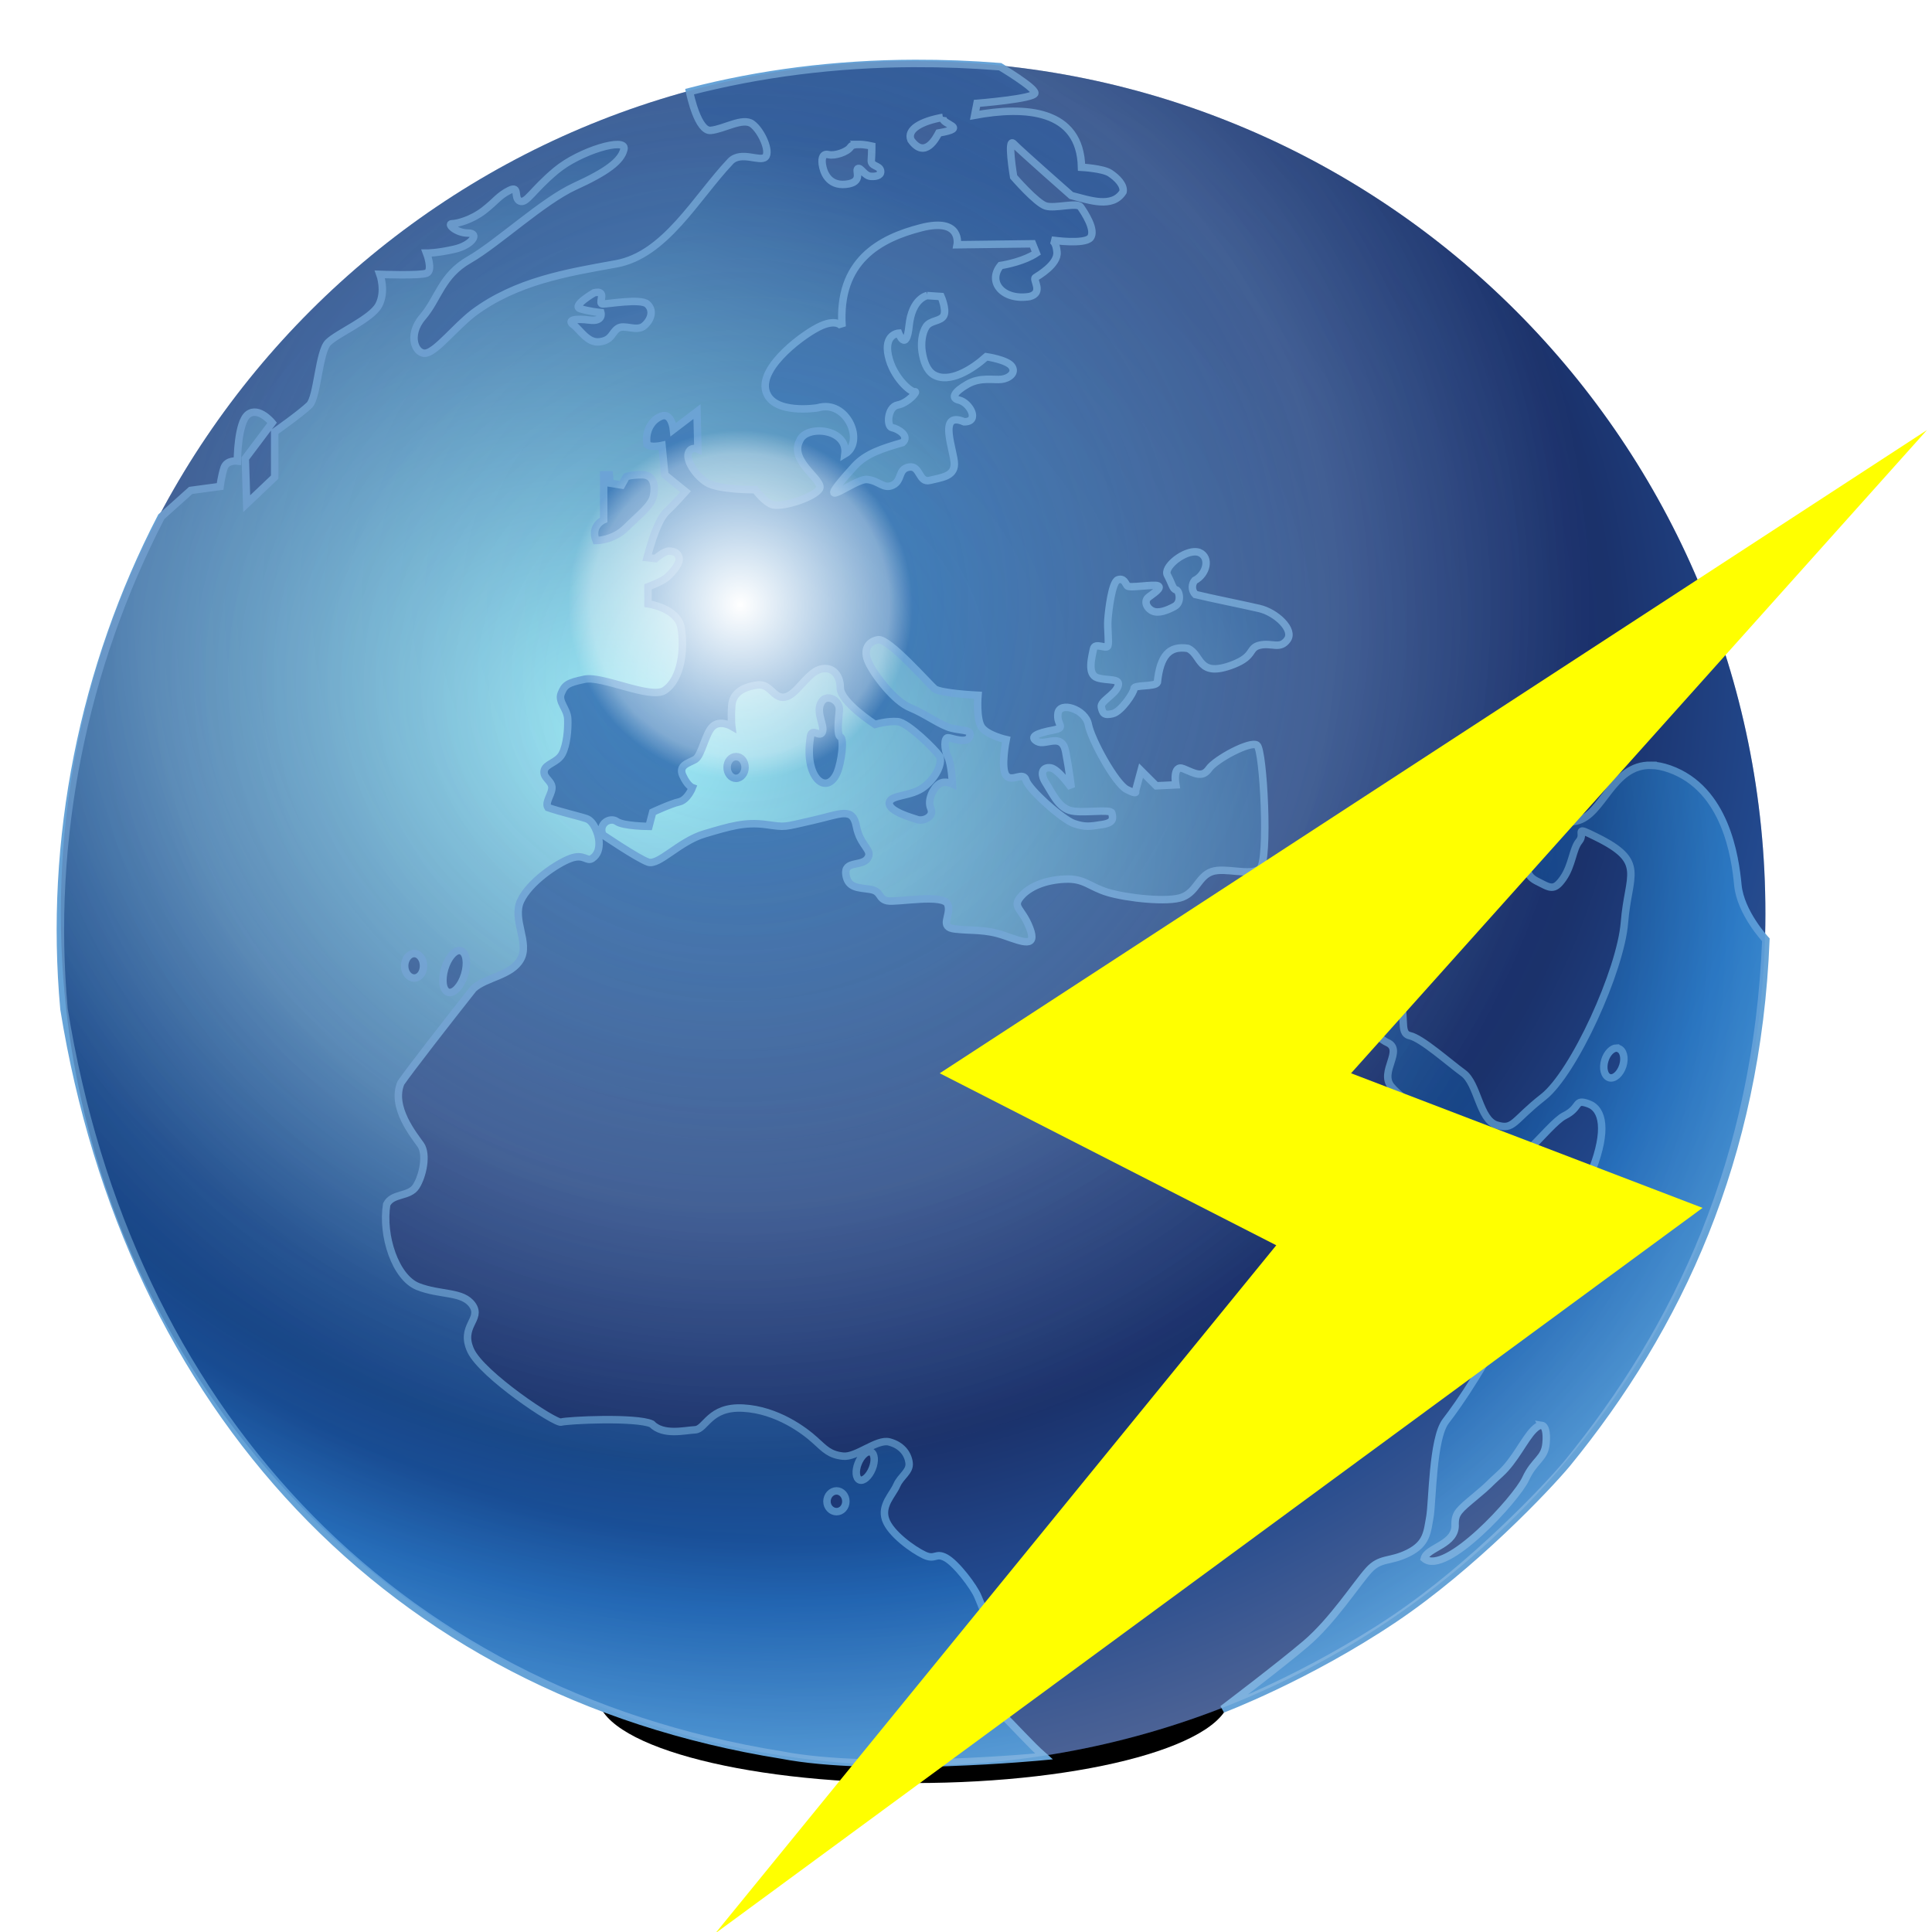 <?xml version="1.0" encoding="UTF-8" standalone="no"?>
<!-- Created with Inkscape (http://www.inkscape.org/) -->

<svg
   xmlns:dc="http://purl.org/dc/elements/1.1/"
   xmlns:cc="http://creativecommons.org/ns#"
   xmlns:rdf="http://www.w3.org/1999/02/22-rdf-syntax-ns#"
   xmlns:svg="http://www.w3.org/2000/svg"
   xmlns="http://www.w3.org/2000/svg"
   xmlns:xlink="http://www.w3.org/1999/xlink"
   xmlns:sodipodi="http://sodipodi.sourceforge.net/DTD/sodipodi-0.dtd"
   xmlns:inkscape="http://www.inkscape.org/namespaces/inkscape"
   width="512"
   height="512"
   id="svg2"
   version="1.1"
   inkscape:version="0.48.4 r9939"
   sodipodi:docname="earth.svg">
  <defs
     id="defs4">
    <linearGradient
       id="linearGradient4049">
      <stop
         id="stop4051"
         offset="0"
         style="stop-color:#ffffff;stop-opacity:1" />
      <stop
         style="stop-color:#ffffff;stop-opacity:0.333;"
         offset="0.175"
         id="stop4055" />
      <stop
         id="stop4057"
         offset="0.202"
         style="stop-color:#ffffff;stop-opacity:0;" />
      <stop
         style="stop-color:#ffffff;stop-opacity:0.133;"
         offset="0.699"
         id="stop4059" />
      <stop
         id="stop4053"
         offset="1"
         style="stop-color:#ffffff;stop-opacity:0;" />
    </linearGradient>
    <linearGradient
       id="linearGradient3926">
      <stop
         style="stop-color:#9dedf7;stop-opacity:1;"
         offset="0"
         id="stop3928" />
      <stop
         id="stop3942"
         offset="0.517"
         style="stop-color:#20579a;stop-opacity:1;" />
      <stop
         id="stop3938"
         offset="0.638"
         style="stop-color:#164c95;stop-opacity:1;" />
      <stop
         id="stop3934"
         offset="0.843"
         style="stop-color:#358ed2;stop-opacity:1;" />
      <stop
         style="stop-color:#49b9e8;stop-opacity:1;"
         offset="1"
         id="stop3930" />
    </linearGradient>
    <linearGradient
       id="linearGradient3862">
      <stop
         id="stop3864"
         offset="0"
         style="stop-color:#ffffff;stop-opacity:0;" />
      <stop
         style="stop-color:#203475;stop-opacity:0.694;"
         offset="0.444"
         id="stop4003" />
      <stop
         style="stop-color:#163165;stop-opacity:1;"
         offset="0.639"
         id="stop3870" />
      <stop
         style="stop-color:#2e7cd4;stop-opacity:1;"
         offset="0.76"
         id="stop3868" />
      <stop
         id="stop3866"
         offset="1"
         style="stop-color:#ffffff;stop-opacity:1;" />
    </linearGradient>
    <linearGradient
       id="linearGradient3812">
      <stop
         style="stop-color:#ffffff;stop-opacity:1"
         offset="0"
         id="stop3814" />
      <stop
         style="stop-color:#ffffff;stop-opacity:0;"
         offset="1"
         id="stop3816" />
    </linearGradient>
    <linearGradient
       id="linearGradient3027">
      <stop
         style="stop-color:#418cca;stop-opacity:1;"
         offset="0"
         id="stop3029" />
      <stop
         style="stop-color:#1c326e;stop-opacity:1;"
         offset="1"
         id="stop3031" />
    </linearGradient>
    <radialGradient
       inkscape:collect="always"
       xlink:href="#linearGradient3027"
       id="radialGradient3846"
       gradientUnits="userSpaceOnUse"
       gradientTransform="matrix(0.142,1.004,-0.99,0.14,925.232,262.034)"
       cx="284.631"
       cy="675.669"
       fx="284.631"
       fy="675.669"
       r="114.147" />
    <radialGradient
       inkscape:collect="always"
       xlink:href="#linearGradient3926"
       id="radialGradient3932"
       cx="528.467"
       cy="679.164"
       fx="528.467"
       fy="679.164"
       r="114.711"
       gradientTransform="matrix(-0.671,1.201,-1.505,-0.841,1711.422,439.662)"
       gradientUnits="userSpaceOnUse" />
    <radialGradient
       inkscape:collect="always"
       xlink:href="#linearGradient3862"
       id="radialGradient3946"
       cx="300.033"
       cy="665.345"
       fx="300.033"
       fy="665.345"
       r="114.147"
       gradientTransform="matrix(0.115,1.435,-1.587,0.127,1321.491,138.016)"
       gradientUnits="userSpaceOnUse" />
    <filter
       inkscape:collect="always"
       id="filter3980"
       color-interpolation-filters="sRGB">
      <feGaussianBlur
         inkscape:collect="always"
         stdDeviation="0.228"
         id="feGaussianBlur3982" />
    </filter>
    <radialGradient
       inkscape:collect="always"
       xlink:href="#linearGradient3027"
       id="radialGradient4013"
       gradientUnits="userSpaceOnUse"
       gradientTransform="matrix(0.142,1.004,-0.99,0.14,925.232,262.034)"
       cx="284.631"
       cy="675.669"
       fx="284.631"
       fy="675.669"
       r="114.147" />
    <radialGradient
       inkscape:collect="always"
       xlink:href="#linearGradient3027-0"
       id="radialGradient4013-5"
       gradientUnits="userSpaceOnUse"
       gradientTransform="matrix(0.142,1.004,-0.99,0.14,925.232,262.034)"
       cx="284.631"
       cy="675.669"
       fx="284.631"
       fy="675.669"
       r="114.147" />
    <linearGradient
       id="linearGradient3027-0">
      <stop
         style="stop-color:#ffffff;stop-opacity:0.941;"
         offset="0"
         id="stop3029-8" />
      <stop
         style="stop-color:#1c326e;stop-opacity:1;"
         offset="1"
         id="stop3031-1" />
    </linearGradient>
    <radialGradient
       r="114.147"
       fy="673.039"
       fx="286.419"
       cy="673.039"
       cx="286.419"
       gradientTransform="matrix(0.142,1.004,-0.99,0.14,925.232,262.034)"
       gradientUnits="userSpaceOnUse"
       id="radialGradient4030"
       xlink:href="#linearGradient4049"
       inkscape:collect="always" />
    <radialGradient
       inkscape:collect="always"
       xlink:href="#linearGradient3862"
       id="radialGradient4061"
       gradientUnits="userSpaceOnUse"
       gradientTransform="matrix(0.115,1.435,-1.587,0.127,1321.491,138.016)"
       cx="300.033"
       cy="665.345"
       fx="300.033"
       fy="665.345"
       r="114.147" />
    <filter
       inkscape:collect="always"
       id="filter4063"
       color-interpolation-filters="sRGB">
      <feGaussianBlur
         inkscape:collect="always"
         stdDeviation="3.424"
         id="feGaussianBlur4065" />
    </filter>
    <radialGradient
       inkscape:collect="always"
       xlink:href="#linearGradient3027"
       id="radialGradient4073"
       gradientUnits="userSpaceOnUse"
       gradientTransform="matrix(0.142,1.004,-0.99,0.14,925.232,262.034)"
       cx="284.631"
       cy="675.669"
       fx="284.631"
       fy="675.669"
       r="114.147" />
    <radialGradient
       inkscape:collect="always"
       xlink:href="#linearGradient3926"
       id="radialGradient4075"
       gradientUnits="userSpaceOnUse"
       gradientTransform="matrix(-0.671,1.201,-1.505,-0.841,1711.422,439.662)"
       cx="528.467"
       cy="679.164"
       fx="528.467"
       fy="679.164"
       r="114.711" />
    <radialGradient
       inkscape:collect="always"
       xlink:href="#linearGradient3862"
       id="radialGradient4077"
       gradientUnits="userSpaceOnUse"
       gradientTransform="matrix(0.115,1.435,-1.587,0.127,1321.491,138.016)"
       cx="300.033"
       cy="665.345"
       fx="300.033"
       fy="665.345"
       r="114.147" />
    <radialGradient
       inkscape:collect="always"
       xlink:href="#linearGradient4049"
       id="radialGradient4079"
       gradientUnits="userSpaceOnUse"
       gradientTransform="matrix(0.142,1.004,-0.99,0.14,925.232,262.034)"
       cx="286.419"
       cy="673.039"
       fx="286.419"
       fy="673.039"
       r="114.147" />
    <filter
       inkscape:collect="always"
       id="filter4087"
       x="-0.116"
       width="1.232"
       y="-0.401"
       height="1.801"
       color-interpolation-filters="sRGB">
      <feGaussianBlur
         inkscape:collect="always"
         stdDeviation="4.768"
         id="feGaussianBlur4089" />
    </filter>
    <radialGradient
       inkscape:collect="always"
       xlink:href="#linearGradient3027"
       id="radialGradient4099"
       gradientUnits="userSpaceOnUse"
       gradientTransform="matrix(0.142,1.004,-0.99,0.14,925.232,262.034)"
       cx="284.631"
       cy="675.669"
       fx="284.631"
       fy="675.669"
       r="114.147" />
    <radialGradient
       inkscape:collect="always"
       xlink:href="#linearGradient3926"
       id="radialGradient4101"
       gradientUnits="userSpaceOnUse"
       gradientTransform="matrix(-0.671,1.201,-1.505,-0.841,1711.422,439.662)"
       cx="528.467"
       cy="679.164"
       fx="528.467"
       fy="679.164"
       r="114.711" />
    <radialGradient
       inkscape:collect="always"
       xlink:href="#linearGradient3862"
       id="radialGradient4103"
       gradientUnits="userSpaceOnUse"
       gradientTransform="matrix(0.115,1.435,-1.587,0.127,1321.491,138.016)"
       cx="300.033"
       cy="665.345"
       fx="300.033"
       fy="665.345"
       r="114.147" />
    <radialGradient
       inkscape:collect="always"
       xlink:href="#linearGradient4049"
       id="radialGradient4105"
       gradientUnits="userSpaceOnUse"
       gradientTransform="matrix(0.142,1.004,-0.99,0.14,925.232,262.034)"
       cx="286.419"
       cy="673.039"
       fx="286.419"
       fy="673.039"
       r="114.147" />
    <radialGradient
       inkscape:collect="always"
       xlink:href="#linearGradient3027"
       id="radialGradient4119"
       gradientUnits="userSpaceOnUse"
       gradientTransform="matrix(0.142,1.004,-0.99,0.14,925.232,262.034)"
       cx="284.631"
       cy="675.669"
       fx="284.631"
       fy="675.669"
       r="114.147" />
    <radialGradient
       inkscape:collect="always"
       xlink:href="#linearGradient3926"
       id="radialGradient4121"
       gradientUnits="userSpaceOnUse"
       gradientTransform="matrix(-0.671,1.201,-1.505,-0.841,1711.422,439.662)"
       cx="528.467"
       cy="679.164"
       fx="528.467"
       fy="679.164"
       r="114.711" />
    <radialGradient
       inkscape:collect="always"
       xlink:href="#linearGradient3862"
       id="radialGradient4123"
       gradientUnits="userSpaceOnUse"
       gradientTransform="matrix(0.115,1.435,-1.587,0.127,1321.491,138.016)"
       cx="300.033"
       cy="665.345"
       fx="300.033"
       fy="665.345"
       r="114.147" />
    <radialGradient
       inkscape:collect="always"
       xlink:href="#linearGradient4049"
       id="radialGradient4125"
       gradientUnits="userSpaceOnUse"
       gradientTransform="matrix(0.142,1.004,-0.99,0.14,925.232,262.034)"
       cx="286.419"
       cy="673.039"
       fx="286.419"
       fy="673.039"
       r="114.147" />
  </defs>
  <sodipodi:namedview
     id="base"
     pagecolor="#ffffff"
     bordercolor="#666666"
     borderopacity="1.0"
     inkscape:pageopacity="0.0"
     inkscape:pageshadow="2"
     inkscape:zoom="0.49497475"
     inkscape:cx="512.69454"
     inkscape:cy="482.86812"
     inkscape:document-units="px"
     inkscape:current-layer="layer1"
     showgrid="false"
     inkscape:window-width="1024"
     inkscape:window-height="718"
     inkscape:window-x="-2"
     inkscape:window-y="-3"
     inkscape:window-maximized="1" />
  <g
     inkscape:label="Layer 1"
     inkscape:groupmode="layer"
     id="layer1"
     transform="translate(0,-540.362)">
    <g
       id="g4109"
       transform="matrix(0.981,0,0,0.981,-99.779,161.056)">
      <g
         transform="matrix(2.017,0,0,2.017,-845.772,-757.829)"
         id="g4091">
        <path
           sodipodi:type="arc"
           style="fill:#000000;fill-opacity:1;stroke:none;filter:url(#filter4087)"
           id="path4081"
           sodipodi:cx="582.85712"
           sodipodi:cy="800.93359"
           sodipodi:rx="49.285713"
           sodipodi:ry="14.285714"
           d="m 582.899,786.648 c 27.22,0.007 49.267,6.408 49.244,14.298 -0.023,7.89 -22.108,14.28 -49.327,14.274 -27.22,-0.007 -49.267,-6.408 -49.244,-14.298 0.023,-7.884 22.079,-14.273 49.281,-14.274"
           sodipodi:start="4.713232"
           sodipodi:end="10.99547"
           sodipodi:open="true"
           transform="matrix(0.859,0,0,0.82,91.456,137.747)" />
        <g
           id="g4067"
           transform="translate(220,163.571)">
          <path
             transform="translate(49.303,-158.991)"
             sodipodi:open="true"
             sodipodi:end="10.99547"
             sodipodi:start="4.713232"
             d="m 322.84,571.025 c 63.042,0.053 114.104,51.202 114.051,114.243 -0.053,63.042 -51.202,114.104 -114.243,114.051 -63.042,-0.053 -114.104,-51.202 -114.051,-114.243 0.053,-63 51.136,-114.044 114.135,-114.051"
             sodipodi:ry="114.14724"
             sodipodi:rx="114.14724"
             sodipodi:cy="685.17175"
             sodipodi:cx="322.74374"
             id="path3025"
             style="fill:url(#radialGradient4119);fill-opacity:1;stroke:none"
             sodipodi:type="arc" />
          <path
             inkscape:connector-curvature="0"
             id="path3909"
             d="m 372.289,412.342 c -10.717,0.033 -20.801,1.355 -30.188,3.781 0.093,0.464 1.14,5.358 2.844,5.188 1.786,-0.179 4.281,-1.768 5.531,-0.875 1.25,0.893 2.496,3.723 1.781,4.438 -0.714,0.714 -3.228,-0.866 -4.656,0.562 -4.624,4.878 -8.739,12.565 -15.344,13.75 -6.605,1.185 -13.375,2.306 -19.125,6.594 -2.5,1.964 -4.821,4.987 -6.25,5.344 -1.429,0.357 -2.674,-2.312 -0.531,-4.812 2.143,-2.5 2.5,-5.545 6.25,-7.688 3.75,-2.143 9.839,-7.848 14.125,-9.812 4.286,-1.964 6.237,-3.393 6.594,-5 0.357,-1.607 -5.879,0.196 -9.094,2.875 -3.214,2.679 -3.951,4.451 -4.844,4.094 -0.893,-0.357 0.022,-2.152 -1.406,-1.438 -1.429,0.714 -1.799,1.438 -3.406,2.688 -1.607,1.25 -3.567,1.781 -4.281,1.781 -0.714,0 0.549,1.25 2.156,1.25 1.607,0 0.509,1.621 -1.812,2.156 -2.321,0.536 -3.75,0.531 -3.75,0.531 0,0 0.893,2.33 0,2.688 -0.893,0.357 -6.25,0.156 -6.25,0.156 0,0 0.827,2.281 -0.156,4.125 -0.983,1.844 -5.531,3.75 -6.781,5 -1.25,1.25 -1.429,7.304 -2.5,8.375 -1.071,1.071 -4.656,3.594 -4.656,3.594 l 0,6.062 -3.75,3.562 -0.188,-6.062 3.594,-4.781 c 0,0 -1.79,-2.196 -3.219,-1.125 -1.429,1.071 -1.438,6.25 -1.438,6.25 0,0 -1.424,-0.165 -1.781,0.906 -0.357,1.071 -0.531,2.5 -0.531,2.5 l -3.938,0.531 -3.938,3.531 c -10.467,20.186 -15.105,43.306 -13.031,65.938 8.568,53.075 43.429,91.467 96.125,99.906 12.374,2.399 35.125,0.188 35.125,0.188 -3.936,-3.469 -7.709,-9.041 -11.625,-9.031 -0.852,-0.657 -1.647,-1.563 -1.25,-3.156 0.397,-1.593 4.249,-2.373 4.906,-4.188 0.657,-1.814 -0.37,-3.769 -0.875,-5.031 -0.505,-1.263 -2.872,-4.41 -4.281,-5.188 -1.409,-0.777 -1.399,0.332 -2.906,-0.375 -1.507,-0.707 -4.556,-2.887 -5.188,-4.781 -0.631,-1.894 0.954,-3.303 1.5,-4.562 0.546,-1.26 1.817,-1.827 1.656,-3.031 -0.161,-1.204 -0.994,-2.346 -2.656,-2.781 -1.663,-0.435 -4.394,2.103 -6.188,1.906 -1.793,-0.197 -2.392,-0.894 -3.781,-2.156 -1.389,-1.263 -5.048,-4.029 -9.594,-4.281 -4.546,-0.253 -5.001,2.833 -6.438,2.906 -1.437,0.074 -4.267,0.801 -5.812,-0.781 -2.034,-0.949 -11.367,-0.503 -12.125,-0.25 -0.758,0.253 -10.63,-6.332 -12.125,-9.594 -1.495,-3.262 1.547,-4.161 0.25,-6.062 -1.297,-1.902 -4.294,-1.308 -7.312,-2.5 -3.018,-1.192 -4.865,-6.826 -4.188,-11 0.755,-1.543 3.026,-0.975 3.938,-2.406 0.912,-1.431 1.498,-4.302 0.625,-5.562 -0.873,-1.261 -4.045,-5.067 -2.656,-8.312 1.283,-1.858 6.333,-8.345 9.719,-12.625 1.69,-1.546 5.076,-1.716 6.312,-3.938 1.237,-2.222 -1.162,-5.3 0,-7.812 1.162,-2.512 4.86,-5.016 6.688,-5.688 1.828,-0.671 2.171,0.503 2.906,0 0.735,-0.503 0.968,-1.302 0.906,-2.281 -0.061,-0.979 -0.7,-2.698 -1.656,-3.031 -0.956,-0.333 -3.52,-0.915 -5.188,-1.5 -0.459,-0.701 0.643,-1.923 0.531,-2.781 -0.112,-0.859 -1.206,-1.226 -1.031,-2.156 0.175,-0.93 1.78,-1.066 2.406,-2.25 0.626,-1.184 0.814,-3.313 0.75,-4.688 -0.064,-1.374 -1.33,-2.295 -0.875,-3.406 0.455,-1.111 0.795,-1.426 3.156,-1.906 2.361,-0.481 8.795,2.721 10.688,1.5 2.323,-1.551 2.671,-5.702 2.219,-8.375 -0.453,-2.673 -4.438,-3.219 -4.438,-3.219 l 0,-2.281 c 0,0 1.936,-0.696 2.656,-1.375 0.72,-0.679 1.676,-1.786 1.5,-2.531 -0.176,-0.745 -0.761,-0.86 -1.375,-0.875 -0.614,-0.015 -1.781,1 -1.781,1 l -1.125,-0.125 c 0.576,-2.159 1.494,-5.12 2.625,-6.188 1.131,-1.067 2.531,-2.656 2.531,-2.656 l -2.781,-2.25 -0.375,-3.938 c 0,0 -1.523,0.352 -2,-0.125 -0.29,-1.599 0.459,-3.198 1.875,-3.781 1.416,-0.584 1.656,1.781 1.656,1.781 l 3.156,-2.406 0.125,5.031 c 0,0 -0.969,-0.41 -1.281,0.531 -0.312,0.941 0.847,2.87 2.406,3.906 1.559,1.037 6.562,1 6.562,1 0,0 1.286,1.767 2.406,2.031 1.53,0.279 5.499,-1.042 6.188,-2.156 0.626,-1.168 -4.117,-3.688 -2.656,-6.438 0.821,-2.166 6.492,-1.693 6.062,1.781 2.719,-1.591 0.301,-7.366 -3.656,-6.188 0,0 -6.054,1.002 -6.938,-2.281 -0.884,-3.283 5.259,-7.775 7.438,-8.719 2.178,-0.944 2.781,0.125 2.781,0.125 -0.616,-8.816 5.074,-11.842 10.594,-13.25 5.52,-1.408 4.812,2.281 4.812,2.281 l 10.094,-0.125 0.5,1.25 c -1.52,1.014 -3.89,1.526 -4.781,1.656 -1.81,2.22 0.335,4.742 3.906,4.156 1.894,-0.505 0.371,-2.279 0.75,-2.531 0.379,-0.253 3.033,-1.765 2.906,-3.406 -0.095,-1.231 -0.531,-1.548 -0.75,-1.625 0.359,0.052 4.354,0.593 5.188,-0.281 0.866,-0.995 -0.819,-3.497 -1.281,-4.156 -0.462,-0.66 -3.394,0.254 -4.656,-0.125 -1.263,-0.379 -4.312,-3.906 -4.312,-3.906 0,0 -0.915,-5.395 0,-4.438 0.915,0.958 7.719,6.938 7.719,6.938 2.397,0.607 5.52,1.782 6.938,-0.5 0.165,-0.878 -0.781,-1.867 -1.75,-2.5 -0.969,-0.633 -3.812,-0.781 -3.812,-0.781 -0.161,-7.777 -7.557,-8.219 -14.312,-6.969 l 0.312,-1.594 c 0,0 7.75,-0.617 7.75,-1.375 0,-0.758 -4.656,-3.531 -4.656,-3.531 -3.884,-0.31 -7.676,-0.449 -11.406,-0.438 z m 3.75,7.219 c -0.325,0.99 3.687,1.366 -0.562,2.094 -0.324,0.602 -1.839,3.595 -3.719,0.938 -0.588,-1.428 1.398,-2.519 4.281,-3.031 z m -11.281,3.625 c 0.811,-0.003 1.75,0.219 1.75,0.219 0,0 6e-4,1.085 -0.062,1.906 -0.063,0.821 1.029,0.681 1.219,1.312 0.189,0.631 -0.397,0.907 -1.281,0.844 -0.884,-0.063 -1.371,-1.284 -1.75,-1.031 -0.379,0.253 0.805,1.841 -1.594,2.094 -2.399,0.253 -3.021,-1.713 -3.156,-2.656 -0.135,-0.943 0.117,-1.502 0.875,-1.312 0.758,0.189 2.464,-0.337 2.906,-1.031 0.166,-0.26 0.607,-0.342 1.094,-0.344 z m -34.875,19.812 c 0.989,0.109 -0.069,1.562 0.594,1.562 0.758,0 5.054,-0.758 5.938,0 0.884,0.758 0.635,2.022 -0.375,2.906 -1.01,0.884 -2.679,-0.256 -3.562,0.375 -0.884,0.631 -0.734,1.529 -2.375,1.781 -1.641,0.253 -2.679,-1.65 -3.562,-2.281 -0.884,-0.631 0.262,-0.878 2.156,-0.625 1.894,0.253 1.531,-1 1.531,-1 0,0 -1.645,-0.152 -2.781,-0.531 -1.136,-0.379 1.875,-2.125 1.875,-2.125 0.237,-0.047 0.421,-0.078 0.562,-0.062 z m 44.031,0.438 c 0,0 -2.027,0.369 -2.406,4.031 -0.379,3.662 -1.406,1 -1.406,1 0,0 -2.006,0.127 -1.375,3.031 0.631,2.904 3.026,4.939 3.531,4.812 0.505,-0.126 -0.892,1.529 -2.281,1.781 -1.389,0.253 -1.508,2.905 -0.75,3.031 0.758,0.126 2.416,1.116 1.406,2 -2.624,0.764 -4.874,1.444 -6.438,3.156 -6.273,6.905 -0.187,1.742 1.625,1.781 1.641,0.126 2.269,1.381 3.531,0.75 1.263,-0.631 0.641,-2.154 2.156,-2.406 1.515,-0.253 1.266,2.16 2.781,1.781 1.515,-0.379 3.241,-0.5 3.281,-2.156 0.04,-1.656 -2.369,-7.254 1.312,-5.688 2.156,0.015 0.773,-2.565 -0.688,-2.906 -1.136,-0.253 -0.643,-1.115 1.125,-2.125 1.768,-1.01 3.552,-0.53 4.562,-0.656 1.01,-0.126 2.006,-0.866 1.375,-1.75 -0.631,-0.884 -3.406,-1.281 -3.406,-1.281 -1.866,1.673 -4.961,3.647 -7.062,2.406 -0.964,-0.596 -1.352,-1.906 -1.531,-3.031 -0.18,-1.125 -0.04,-2.529 0.531,-3.406 0.572,-0.878 2.001,-0.683 2.375,-1.5 0.374,-0.817 -0.375,-2.531 -0.375,-2.531 l -1.875,-0.125 z m -43.312,24 0.75,0 0.125,1.125 1.531,0.25 0.625,-1.125 c 0,0 0.61,-0.25 2.125,-0.25 1.515,0 1.784,1.361 1.531,2.75 -0.253,1.389 -1.888,2.545 -3.656,4.312 -1.768,1.768 -4.062,1.75 -4.062,1.75 -0.758,-2.02 1.031,-2.781 1.031,-2.781 l 0,-6.031 z m 79.094,10.312 c -1.703,0.082 -4.141,2.109 -3.594,3.125 0.625,1.161 0.71,1.879 1.156,1.969 0.446,0.089 0.795,1.683 -0.188,2.219 -0.982,0.536 -2.134,0.982 -2.938,0.625 -0.804,-0.357 -1.246,-1.339 -0.531,-1.875 0.714,-0.536 1.786,-1.232 1.25,-1.5 -0.536,-0.268 -3.857,0.357 -4.125,0 -0.268,-0.357 -0.446,-1.08 -1.25,-0.812 -0.804,0.268 -1.254,4.094 -1.344,5.344 -0.089,1.25 0.179,2.964 0,3.5 -0.179,0.536 -1.759,-0.545 -1.938,0.438 -0.179,0.982 -0.897,3.397 0.531,3.844 1.429,0.446 3.196,-0.004 2.75,1.156 -0.446,1.161 -2.397,1.978 -2.219,2.781 0.179,0.804 0.339,1.143 1.5,0.875 1.161,-0.268 2.875,-2.839 2.875,-3.375 0,-0.536 2.857,-0.188 3.125,-0.812 0.383,-3.601 1.587,-4.956 4.094,-4.562 1.918,0.86 1.253,4.032 6.094,2.156 2.946,-1.161 1.955,-2.237 3.562,-2.594 1.607,-0.357 2.674,0.621 3.656,-0.719 0.982,-1.339 -1.506,-3.666 -3.75,-4.188 -2.244,-0.522 -6.307,-1.326 -8.562,-1.875 -0.602,-0.622 -0.45,-1.452 -0.094,-1.875 1.605,-0.824 2.158,-3.093 0.625,-3.75 -0.202,-0.076 -0.444,-0.106 -0.688,-0.094 z m -42.344,11.781 c -1.389,0.253 -2.039,1.39 -1.281,3.031 0.758,1.641 3.416,5.179 5.562,6.062 2.147,0.884 4.047,2.371 5.562,2.75 1.515,0.379 2.785,0.146 2.406,1.156 -0.379,1.01 -2.401,0.125 -2.906,0.125 -0.505,0 -0.505,1.521 0,2.531 0.505,1.01 0.625,3.656 0.625,3.656 0,0 -1.024,-0.505 -1.781,0 -0.758,0.505 -1.63,2.145 -1.125,3.281 0.505,1.136 -1.024,1.753 -1.781,1.5 -0.758,-0.253 -3.908,-1.114 -3.781,-2.25 0.126,-1.136 2.92,-0.767 4.688,-2.156 1.768,-1.389 2.505,-3.399 2,-4.156 -0.505,-0.758 -4.174,-4.436 -5.562,-4.562 -1.389,-0.126 -3.031,0.375 -3.031,0.375 0,0 -4.656,-3.012 -4.656,-4.906 0,-1.894 -1.265,-3.038 -2.906,-2.406 -1.641,0.631 -3.016,3.404 -4.531,3.656 -1.515,0.253 -1.92,-1.878 -3.688,-1.625 -1.768,0.253 -3.28,0.982 -3.406,2.75 -0.126,1.768 0,2.781 0,2.781 0,0 -1.521,-0.884 -2.531,0 -1.01,0.884 -1.491,3.932 -2.375,4.438 -0.884,0.505 -2.288,0.767 -1.656,2.156 0.631,1.389 1.281,1.625 1.281,1.625 0,0 -0.645,1.654 -1.781,1.906 -1.136,0.253 -3.531,1.375 -3.531,1.375 l -0.5,1.906 c 0,0 -3.429,-0.025 -4.312,-0.656 -0.884,-0.631 -2.506,0.266 -1.875,1.781 0,0 4.577,3.111 6.062,3.656 1.418,0.521 4.153,-2.771 7.562,-3.781 3.409,-1.01 5.441,-1.629 8.219,-1.25 2.778,0.379 2.273,0.353 6.188,-0.531 3.914,-0.884 5.432,-1.87 5.938,0.781 0.505,2.652 2.258,3.145 1.5,4.281 -0.758,1.136 -3.159,0.262 -2.906,2.156 0.253,1.894 1.766,1.747 3.281,2 1.515,0.253 1.019,1.279 2.281,1.531 1.263,0.253 7.589,-1.015 8.094,0.5 0.505,1.515 -1.273,3.029 1,3.281 2.273,0.253 4.037,-0.009 6.562,0.875 2.525,0.884 4.416,1.652 3.406,-1 -1.01,-2.652 -2.386,-2.767 -1.25,-4.156 1.136,-1.389 3.286,-2.28 5.938,-2.406 2.652,-0.126 3.256,1.024 5.781,1.781 2.525,0.758 8.106,1.383 10,0.625 1.894,-0.758 2.138,-2.775 3.906,-3.406 1.768,-0.631 5.175,0.635 6.438,-0.375 1.263,-1.01 0.509,-15.931 -0.375,-16.562 -0.884,-0.631 -5.554,1.894 -6.438,3.156 -0.884,1.263 -1.891,0.631 -3.406,0 -1.515,-0.631 -1.031,2.156 -1.031,2.156 l -2.625,0.125 -2.031,-2.031 -0.75,2.781 c 0,0 0.359,0.508 -1.156,-0.25 -1.515,-0.758 -4.777,-6.698 -5.156,-8.719 -0.379,-2.02 -3.81,-3.142 -4.062,-1.5 -0.253,1.641 1.27,1.902 -0.75,2.281 -2.02,0.379 -3.168,0.869 -2.031,1.5 1.136,0.631 3.307,-1.277 3.812,1.375 0.505,2.652 0.75,4.812 0.75,4.812 0,0 -1.771,-2.53 -2.781,-2.656 -1.01,-0.126 -1.509,0.642 -0.625,2.031 0.884,1.389 1.641,3.151 3.156,3.656 1.515,0.505 5.561,-0.256 5.688,0.375 0.126,0.631 0.36,1.279 -1.281,1.531 -1.641,0.253 -2.266,0.38 -3.781,-0.125 -1.515,-0.505 -6.059,-4.55 -6.438,-5.812 -0.379,-1.263 -1.879,0.359 -2.656,-0.625 -0.777,-0.984 0,-4.812 0,-4.812 0,0 -2.516,-0.566 -3.281,-1.656 -0.765,-1.09 -0.5,-4.281 -0.5,-4.281 0,0 -5.055,-0.244 -5.812,-0.875 -0.758,-0.631 -6.174,-6.815 -7.562,-6.562 z m -6.844,7.812 c 0.105,-0.019 0.205,-0.01 0.312,0 0.713,0.07 1.423,0.788 1.344,1.656 -0.126,1.389 -0.349,3.31 0.156,3.562 0.505,0.253 0.163,3.297 -0.469,4.812 -1.377,3.085 -4.372,0.735 -3.594,-4.594 0.126,-1.768 1.244,-0.02 1.625,-0.875 0.381,-0.855 -0.882,-2.517 -0.188,-3.906 0.195,-0.391 0.497,-0.6 0.812,-0.656 z m -12.188,7.844 0.031,0 c 0.662,6.8e-4 1.188,0.636 1.188,1.438 -5.6e-4,0.802 -0.556,1.469 -1.219,1.469 -0.662,-6.8e-4 -1.188,-0.667 -1.188,-1.469 5.6e-4,-0.801 0.525,-1.437 1.188,-1.438 z m 122.562,1.156 c -5.251,-0.107 -6.406,6.688 -10,7.469 -4.107,0.893 -8.022,0.357 -10.344,-2.5 -2.321,-2.857 -3.924,0.192 -3.031,2.156 0.893,1.964 5.17,2.496 6.062,4.281 0.893,1.786 0.183,3.201 1.969,4.094 1.786,0.893 2.312,1.442 3.562,-0.344 1.25,-1.786 1.263,-3.929 2.156,-5 0.893,-1.071 -0.902,-2.138 2.312,-0.531 6.741,3.316 4.251,4.966 3.75,11.406 -0.501,6.44 -6.768,20.192 -10.875,23.406 -4.107,3.214 -3.929,4.464 -6.25,3.75 -2.321,-0.714 -2.504,-5.54 -4.469,-6.969 -1.964,-1.429 -5.549,-4.643 -7.156,-5 -1.607,-0.357 -0.174,-2.848 -1.781,-6.062 -1.607,-3.214 -6.799,-7.335 -8.406,-8.406 -1.607,-1.071 -3.841,-0.842 -4.625,0.188 -0.927,3.178 9.5,14.192 11.781,15.188 2.281,0.995 -1.076,3.911 0.531,5.875 1.607,1.964 9.107,7.321 11.25,7.5 2.143,0.179 -0.093,0.927 2.156,3.219 2.25,2.292 7.563,-5.664 9.812,-6.781 2.25,-1.117 1.254,-2.308 3.219,-1.594 1.964,0.714 2.506,3.585 0.531,8.75 -1.975,5.165 -5.527,8.196 -9.812,17.125 -4.286,8.929 -8.058,14.304 -9.844,16.625 -1.786,2.321 -1.768,10.879 -2.125,12.844 -0.357,1.964 -0.375,3.562 -2.875,4.812 -2.5,1.25 -3.737,0.558 -5.344,2.344 -1.607,1.786 -4.835,6.777 -8.406,9.812 -3.571,3.036 -11.125,8.75 -11.125,8.75 0,0 11.301,-4.254 22.938,-12.062 10.514,-7.055 20.509,-17.598 23.188,-20.812 14.942,-18.301 25.452,-40.813 26.625,-70.156 0,0 -3.393,-3.594 -3.75,-7.344 -0.357,-3.75 -1.625,-12.853 -9.125,-15.531 -0.938,-0.335 -1.75,-0.485 -2.5,-0.5 z m -159.688,24.812 c 0.098,-0.011 0.19,0.004 0.281,0.031 0.734,0.223 0.965,1.653 0.5,3.188 -0.465,1.535 -1.454,2.598 -2.188,2.375 -0.734,-0.223 -0.934,-1.653 -0.469,-3.188 0.407,-1.342 1.191,-2.33 1.875,-2.406 z m -5.969,0.406 c 0.697,7.6e-4 1.251,0.75 1.25,1.656 -5.9e-4,0.907 -0.553,1.626 -1.25,1.625 -0.697,-7.6e-4 -1.282,-0.718 -1.281,-1.625 5.9e-4,-0.906 0.584,-1.656 1.281,-1.656 z m 161.031,12.656 c 0.086,-0.002 0.168,0.037 0.25,0.062 0.658,0.208 0.935,1.231 0.594,2.312 -0.341,1.082 -1.154,1.802 -1.812,1.594 -0.658,-0.208 -0.935,-1.262 -0.594,-2.344 0.298,-0.946 0.962,-1.614 1.562,-1.625 z m -10.031,50.531 c 0.513,0.079 0.711,0.969 0.594,2.375 -0.179,2.143 -1.549,2.204 -2.75,4.812 -1.201,2.608 -10.705,13.05 -13.562,10.656 0.368,-1.513 4.343,-1.861 4.125,-4.656 0,-1.429 0.545,-1.871 2.688,-3.656 2.143,-1.786 1.411,-1.277 3.375,-3.062 1.964,-1.786 3.219,-4.625 4.469,-5.875 0.312,-0.312 0.584,-0.504 0.812,-0.562 0.086,-0.022 0.177,-0.043 0.25,-0.031 z m -90.031,3.531 c 0.071,-1.6e-4 0.123,0.005 0.188,0.031 0.516,0.211 0.608,1.217 0.188,2.25 -0.421,1.033 -1.171,1.711 -1.688,1.5 -0.516,-0.211 -0.608,-1.217 -0.188,-2.25 0.368,-0.904 1.003,-1.53 1.5,-1.531 z m -4.406,5.25 c 0.697,6.5e-4 1.251,0.639 1.25,1.406 -5.9e-4,0.767 -0.553,1.376 -1.25,1.375 -0.697,-6.5e-4 -1.282,-0.608 -1.281,-1.375 5.9e-4,-0.767 0.584,-1.406 1.281,-1.406 z"
             style="fill:url(#radialGradient4121);fill-opacity:1;stroke:#66a3d7;stroke-width:1;stroke-miterlimit:4;stroke-opacity:1;stroke-dasharray:none;filter:url(#filter3980)" />
          <path
             sodipodi:type="arc"
             style="opacity:0.3;fill:url(#radialGradient4123);fill-opacity:1;stroke:none"
             id="path3848"
             sodipodi:cx="322.74374"
             sodipodi:cy="685.17175"
             sodipodi:rx="114.14724"
             sodipodi:ry="114.14724"
             d="m 322.84,571.025 c 63.042,0.053 114.104,51.202 114.051,114.243 -0.053,63.042 -51.202,114.104 -114.243,114.051 -63.042,-0.053 -114.104,-51.202 -114.051,-114.243 0.053,-63 51.136,-114.044 114.135,-114.051"
             sodipodi:start="4.713232"
             sodipodi:end="10.99547"
             sodipodi:open="true"
             transform="translate(49.303,-158.991)" />
          <path
             transform="translate(49.303,-158.991)"
             sodipodi:open="true"
             sodipodi:end="10.99547"
             sodipodi:start="4.713232"
             d="m 322.84,571.025 c 63.042,0.053 114.104,51.202 114.051,114.243 -0.053,63.042 -51.202,114.104 -114.243,114.051 -63.042,-0.053 -114.104,-51.202 -114.051,-114.243 0.053,-63 51.136,-114.044 114.135,-114.051"
             sodipodi:ry="114.14724"
             sodipodi:rx="114.14724"
             sodipodi:cy="685.17175"
             sodipodi:cx="322.74374"
             id="path3025-1"
             style="fill:url(#radialGradient4125);fill-opacity:1;stroke:none;filter:url(#filter4063)"
             sodipodi:type="arc" />
        </g>
      </g>
      <path
         sodipodi:nodetypes="ccccccc"
         inkscape:connector-curvature="0"
         id="path4107"
         d="M 622.254,502.839 355.574,676.585 446.487,723.052 294.965,908.921 561.645,712.951 466.69,676.585 z"
         style="fill:#ffff00;stroke:none" />
    </g>
  </g>
</svg>
